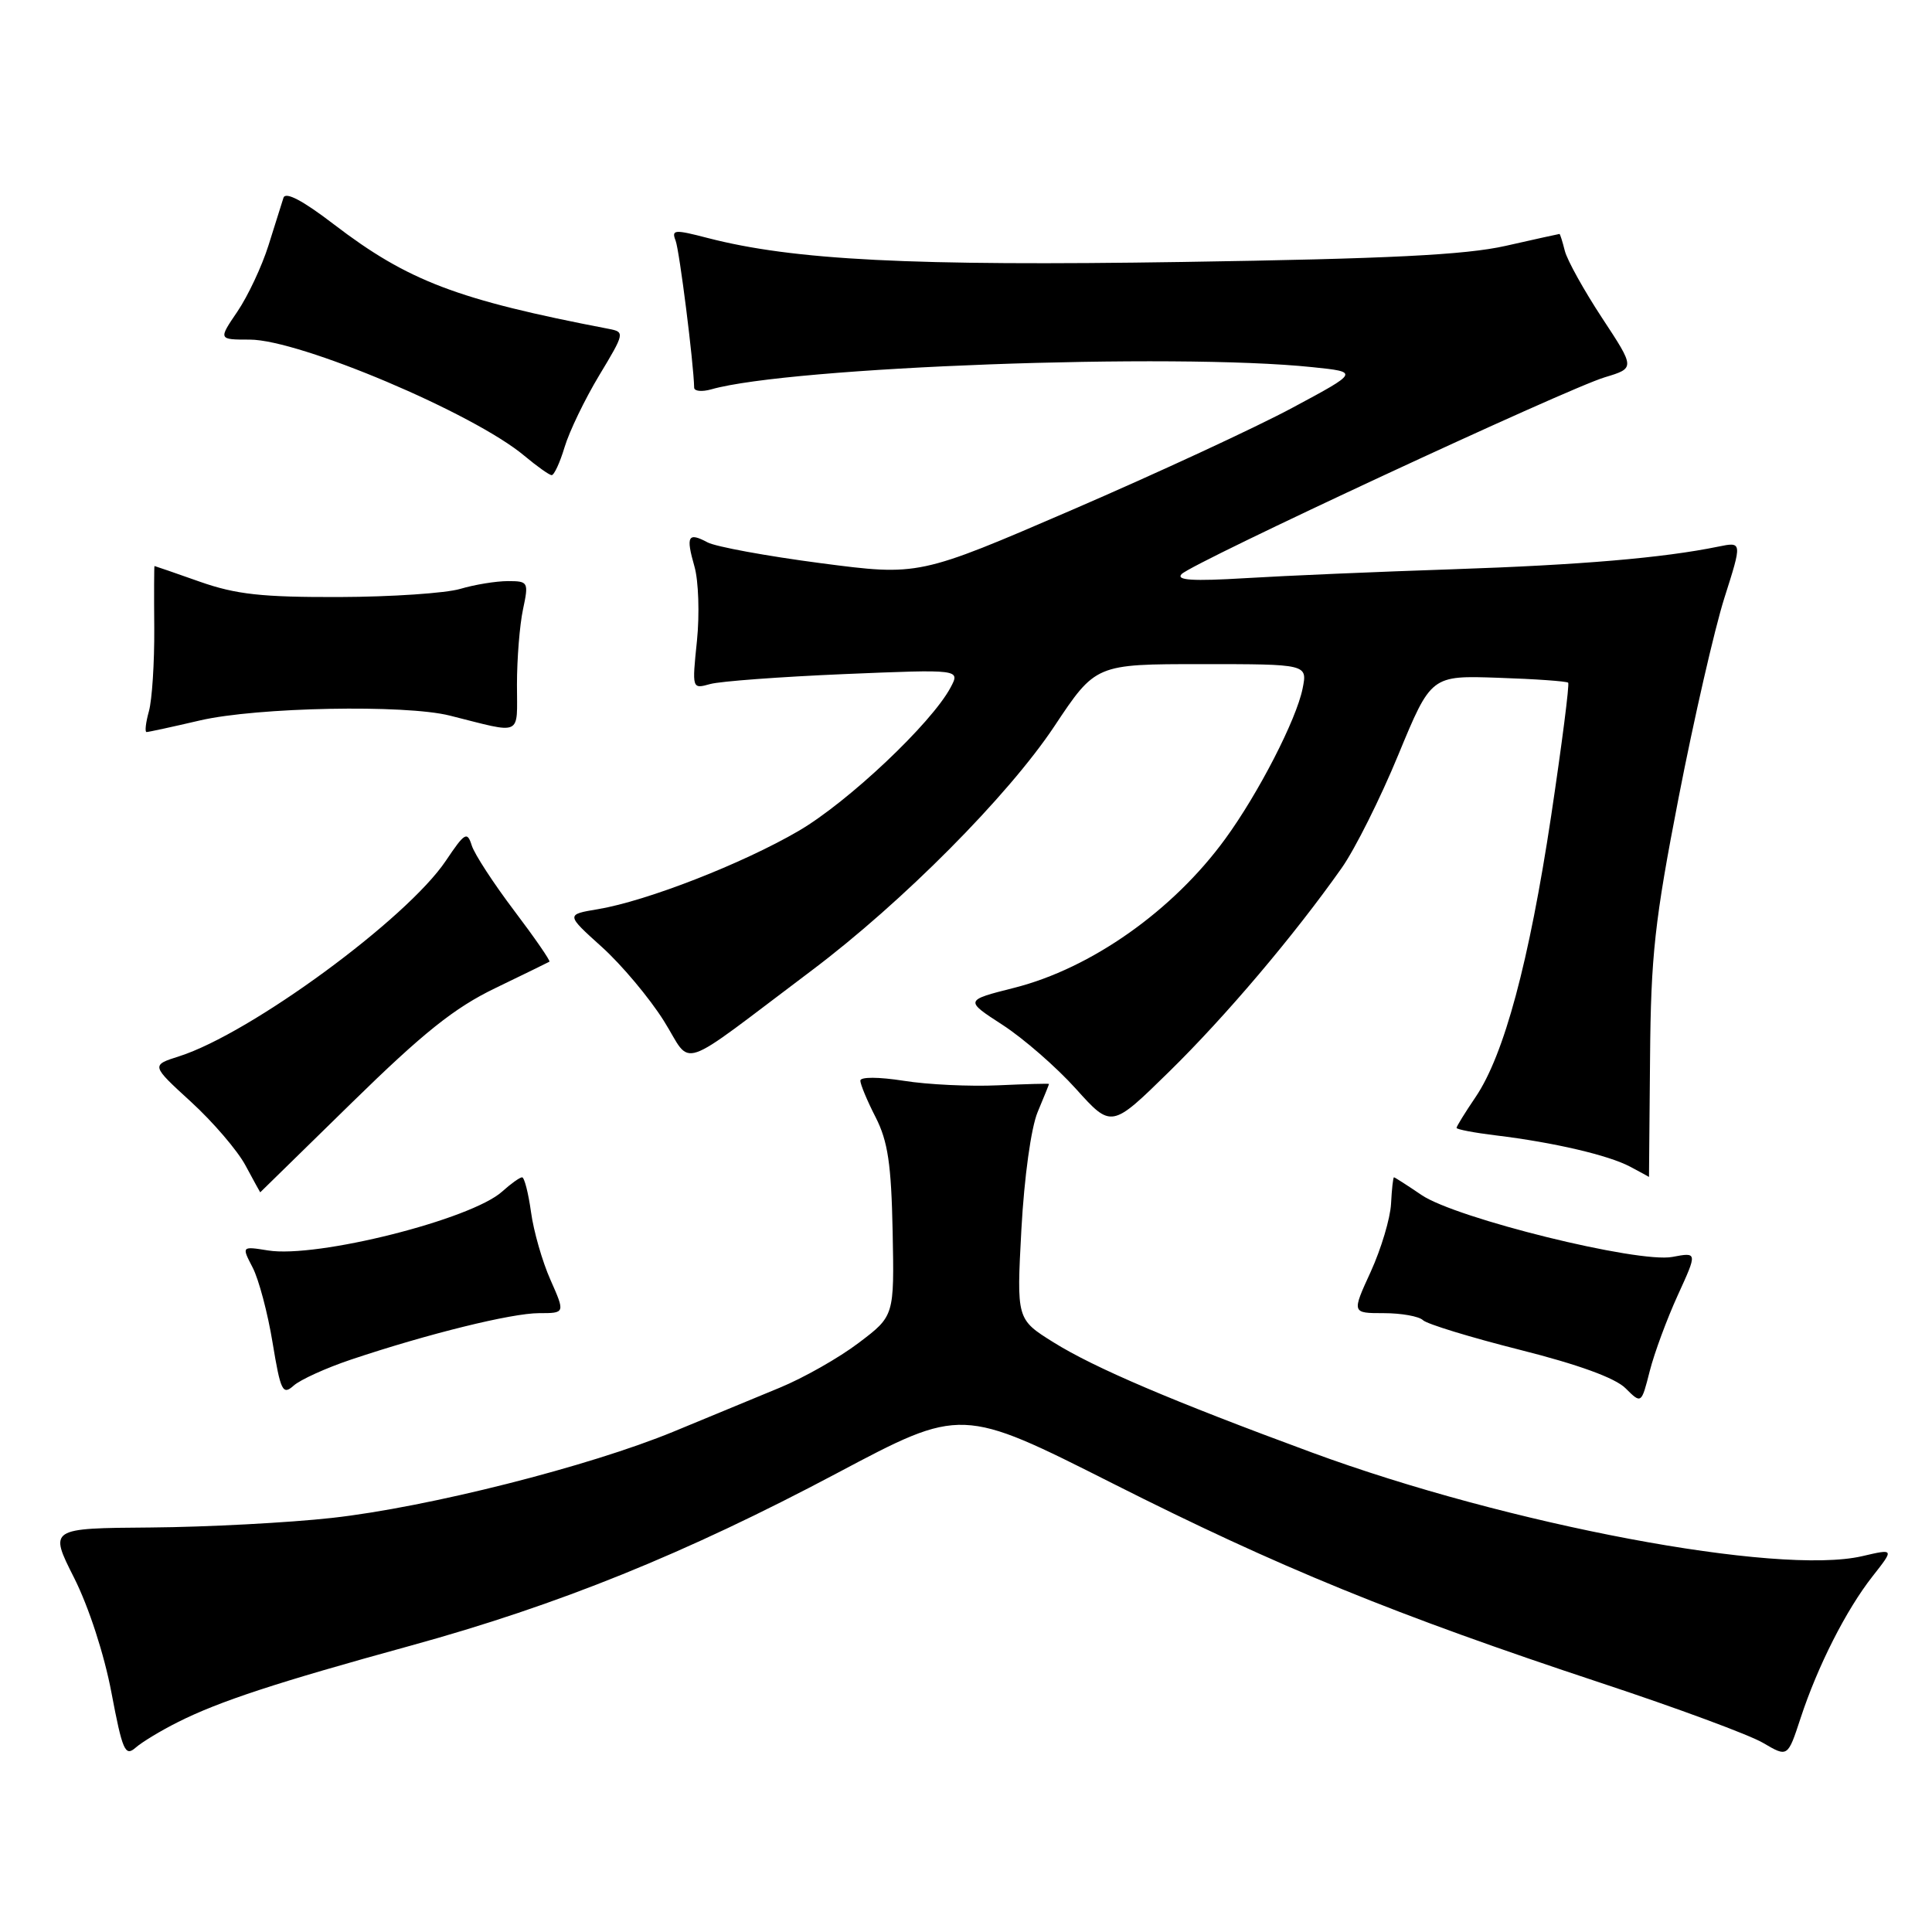 <?xml version="1.0" encoding="UTF-8" standalone="no"?>
<!DOCTYPE svg PUBLIC "-//W3C//DTD SVG 1.1//EN" "http://www.w3.org/Graphics/SVG/1.1/DTD/svg11.dtd" >
<svg xmlns="http://www.w3.org/2000/svg" xmlns:xlink="http://www.w3.org/1999/xlink" version="1.1" viewBox="0 0 256 256">
 <g >
 <path fill="currentColor"
d=" M 23.57 228.19 C 29.05 225.43 36.65 222.94 54.41 218.06 C 74.01 212.67 90.82 205.87 110.95 195.18 C 127.40 186.45 127.40 186.45 147.45 196.57 C 169.54 207.72 184.76 213.93 212.18 223.01 C 222.19 226.32 231.85 229.89 233.63 230.95 C 236.88 232.86 236.88 232.86 238.58 227.68 C 240.85 220.76 244.63 213.31 248.13 208.86 C 251.00 205.21 251.00 205.21 246.75 206.20 C 235.58 208.78 199.84 202.05 173.82 192.46 C 155.31 185.64 145.04 181.26 139.60 177.87 C 134.70 174.81 134.70 174.81 135.34 162.89 C 135.72 155.97 136.62 149.46 137.49 147.36 C 138.32 145.38 139.00 143.70 139.00 143.63 C 139.00 143.56 135.97 143.64 132.25 143.81 C 128.54 143.98 122.91 143.72 119.75 143.21 C 116.42 142.69 114.00 142.68 114.00 143.19 C 114.00 143.68 114.91 145.87 116.03 148.05 C 117.65 151.23 118.10 154.26 118.28 163.19 C 118.50 174.37 118.50 174.37 113.79 177.93 C 111.20 179.90 106.48 182.58 103.29 183.89 C 100.11 185.21 93.81 187.81 89.29 189.68 C 78.08 194.31 56.69 199.72 44.00 201.13 C 38.22 201.77 27.43 202.34 20.00 202.40 C 6.50 202.50 6.50 202.50 9.82 209.07 C 11.76 212.92 13.82 219.24 14.77 224.30 C 16.22 231.95 16.58 232.79 17.95 231.59 C 18.80 230.84 21.33 229.31 23.57 228.19 Z  M 222.32 171.61 C 224.92 165.92 224.92 165.92 221.59 166.55 C 217.04 167.40 192.95 161.45 188.37 158.35 C 186.47 157.06 184.82 156.00 184.71 156.00 C 184.59 156.01 184.42 157.58 184.32 159.51 C 184.22 161.44 183.01 165.48 181.63 168.51 C 179.11 174.00 179.11 174.00 183.36 174.00 C 185.69 174.00 188.03 174.42 188.55 174.93 C 189.07 175.44 194.86 177.21 201.40 178.86 C 209.14 180.81 214.03 182.59 215.39 183.95 C 217.49 186.04 217.49 186.04 218.60 181.67 C 219.21 179.27 220.89 174.74 222.32 171.61 Z  M 46.52 180.15 C 56.69 176.74 67.79 174.00 71.43 174.00 C 74.89 174.00 74.89 174.00 72.94 169.59 C 71.86 167.17 70.70 163.12 70.36 160.59 C 70.01 158.07 69.48 156.00 69.18 156.00 C 68.88 156.00 67.70 156.84 66.56 157.87 C 62.48 161.58 41.98 166.74 35.51 165.69 C 32.01 165.13 32.01 165.13 33.48 167.96 C 34.29 169.52 35.48 174.00 36.12 177.92 C 37.18 184.34 37.46 184.90 38.90 183.61 C 39.78 182.82 43.21 181.26 46.52 180.15 Z  M 46.61 146.12 C 56.10 136.83 60.22 133.54 65.61 130.94 C 69.40 129.11 72.63 127.53 72.80 127.43 C 72.96 127.32 70.87 124.29 68.14 120.68 C 65.41 117.07 62.87 113.18 62.51 112.03 C 61.91 110.13 61.59 110.31 59.08 114.05 C 53.90 121.77 33.21 136.94 23.75 139.96 C 20.01 141.15 20.01 141.15 25.30 145.99 C 28.21 148.65 31.46 152.44 32.52 154.41 C 33.59 156.39 34.46 157.99 34.48 157.99 C 34.49 157.98 39.95 152.64 46.61 146.12 Z  M 218.64 140.24 C 218.75 126.56 219.25 122.03 222.44 105.62 C 224.46 95.24 227.18 83.37 228.48 79.26 C 230.86 71.78 230.86 71.78 227.68 72.43 C 220.36 73.93 209.45 74.86 192.50 75.43 C 182.60 75.76 170.22 76.29 165.00 76.61 C 158.02 77.03 155.79 76.89 156.57 76.07 C 158.03 74.56 207.61 51.50 212.65 49.99 C 216.66 48.78 216.66 48.78 212.29 42.14 C 209.89 38.49 207.67 34.49 207.35 33.25 C 207.04 32.01 206.72 31.00 206.64 31.00 C 206.56 31.00 203.35 31.71 199.50 32.58 C 194.15 33.78 184.06 34.29 156.76 34.71 C 120.71 35.27 105.14 34.48 93.75 31.53 C 89.37 30.39 88.95 30.42 89.52 31.88 C 90.03 33.20 91.91 48.08 91.98 51.37 C 91.99 51.84 93.01 51.94 94.25 51.59 C 104.69 48.61 155.57 46.73 173.90 48.65 C 180.09 49.29 180.09 49.29 171.29 54.01 C 166.46 56.61 153.33 62.69 142.13 67.53 C 121.76 76.32 121.76 76.32 108.73 74.62 C 101.56 73.68 94.83 72.44 93.76 71.87 C 91.16 70.48 90.86 71.02 92.02 75.07 C 92.56 76.95 92.71 81.38 92.35 84.91 C 91.69 91.31 91.69 91.31 94.10 90.64 C 95.42 90.27 103.42 89.68 111.87 89.32 C 127.24 88.68 127.24 88.68 125.96 91.09 C 123.43 95.84 112.38 106.27 105.84 110.09 C 98.41 114.43 85.73 119.38 79.24 120.47 C 74.98 121.18 74.98 121.18 79.74 125.47 C 82.36 127.83 86.05 132.23 87.95 135.25 C 91.86 141.46 89.30 142.32 107.57 128.58 C 119.56 119.56 133.56 105.47 139.69 96.26 C 145.18 88.00 145.18 88.00 159.22 88.00 C 173.25 88.00 173.25 88.00 172.60 91.24 C 171.78 95.34 166.76 105.11 162.37 111.13 C 155.45 120.65 144.59 128.31 134.39 130.89 C 127.82 132.55 127.82 132.55 132.84 135.80 C 135.60 137.59 139.98 141.40 142.57 144.28 C 147.27 149.50 147.27 149.50 154.92 142.00 C 162.41 134.66 171.45 123.99 177.79 115.00 C 179.53 112.53 182.91 105.78 185.29 100.00 C 189.63 89.50 189.63 89.50 198.54 89.81 C 203.43 89.97 207.60 90.27 207.79 90.46 C 207.98 90.65 206.96 98.61 205.53 108.15 C 202.61 127.48 199.30 139.80 195.52 145.37 C 194.13 147.42 193.00 149.25 193.00 149.45 C 193.00 149.65 195.36 150.10 198.25 150.45 C 205.90 151.38 213.14 153.07 216.00 154.59 C 217.38 155.32 218.50 155.94 218.50 155.95 C 218.50 155.97 218.56 148.90 218.64 140.24 Z  M 26.50 95.46 C 34.04 93.71 53.68 93.33 59.60 94.82 C 69.36 97.27 68.50 97.67 68.50 90.71 C 68.50 87.29 68.86 82.81 69.30 80.75 C 70.07 77.12 70.00 77.00 67.29 77.00 C 65.75 77.00 62.91 77.46 60.99 78.03 C 59.07 78.60 51.85 79.09 44.94 79.11 C 34.72 79.14 31.29 78.77 26.48 77.08 C 23.23 75.93 20.53 75.00 20.47 75.00 C 20.42 75.00 20.40 78.71 20.44 83.25 C 20.47 87.79 20.15 92.74 19.73 94.25 C 19.31 95.76 19.17 97.00 19.42 97.00 C 19.67 97.00 22.86 96.31 26.50 95.46 Z  M 74.81 59.25 C 75.43 57.18 77.49 52.91 79.39 49.75 C 82.78 44.13 82.80 43.99 80.68 43.58 C 60.58 39.72 54.08 37.25 44.23 29.72 C 40.12 26.57 37.83 25.36 37.56 26.21 C 37.34 26.92 36.44 29.76 35.57 32.53 C 34.70 35.29 32.85 39.23 31.46 41.28 C 28.93 45.00 28.93 45.00 33.09 45.00 C 39.70 45.00 62.80 54.77 69.50 60.41 C 71.15 61.79 72.77 62.94 73.09 62.96 C 73.42 62.98 74.19 61.31 74.81 59.25 Z "/>
</g>
</svg>